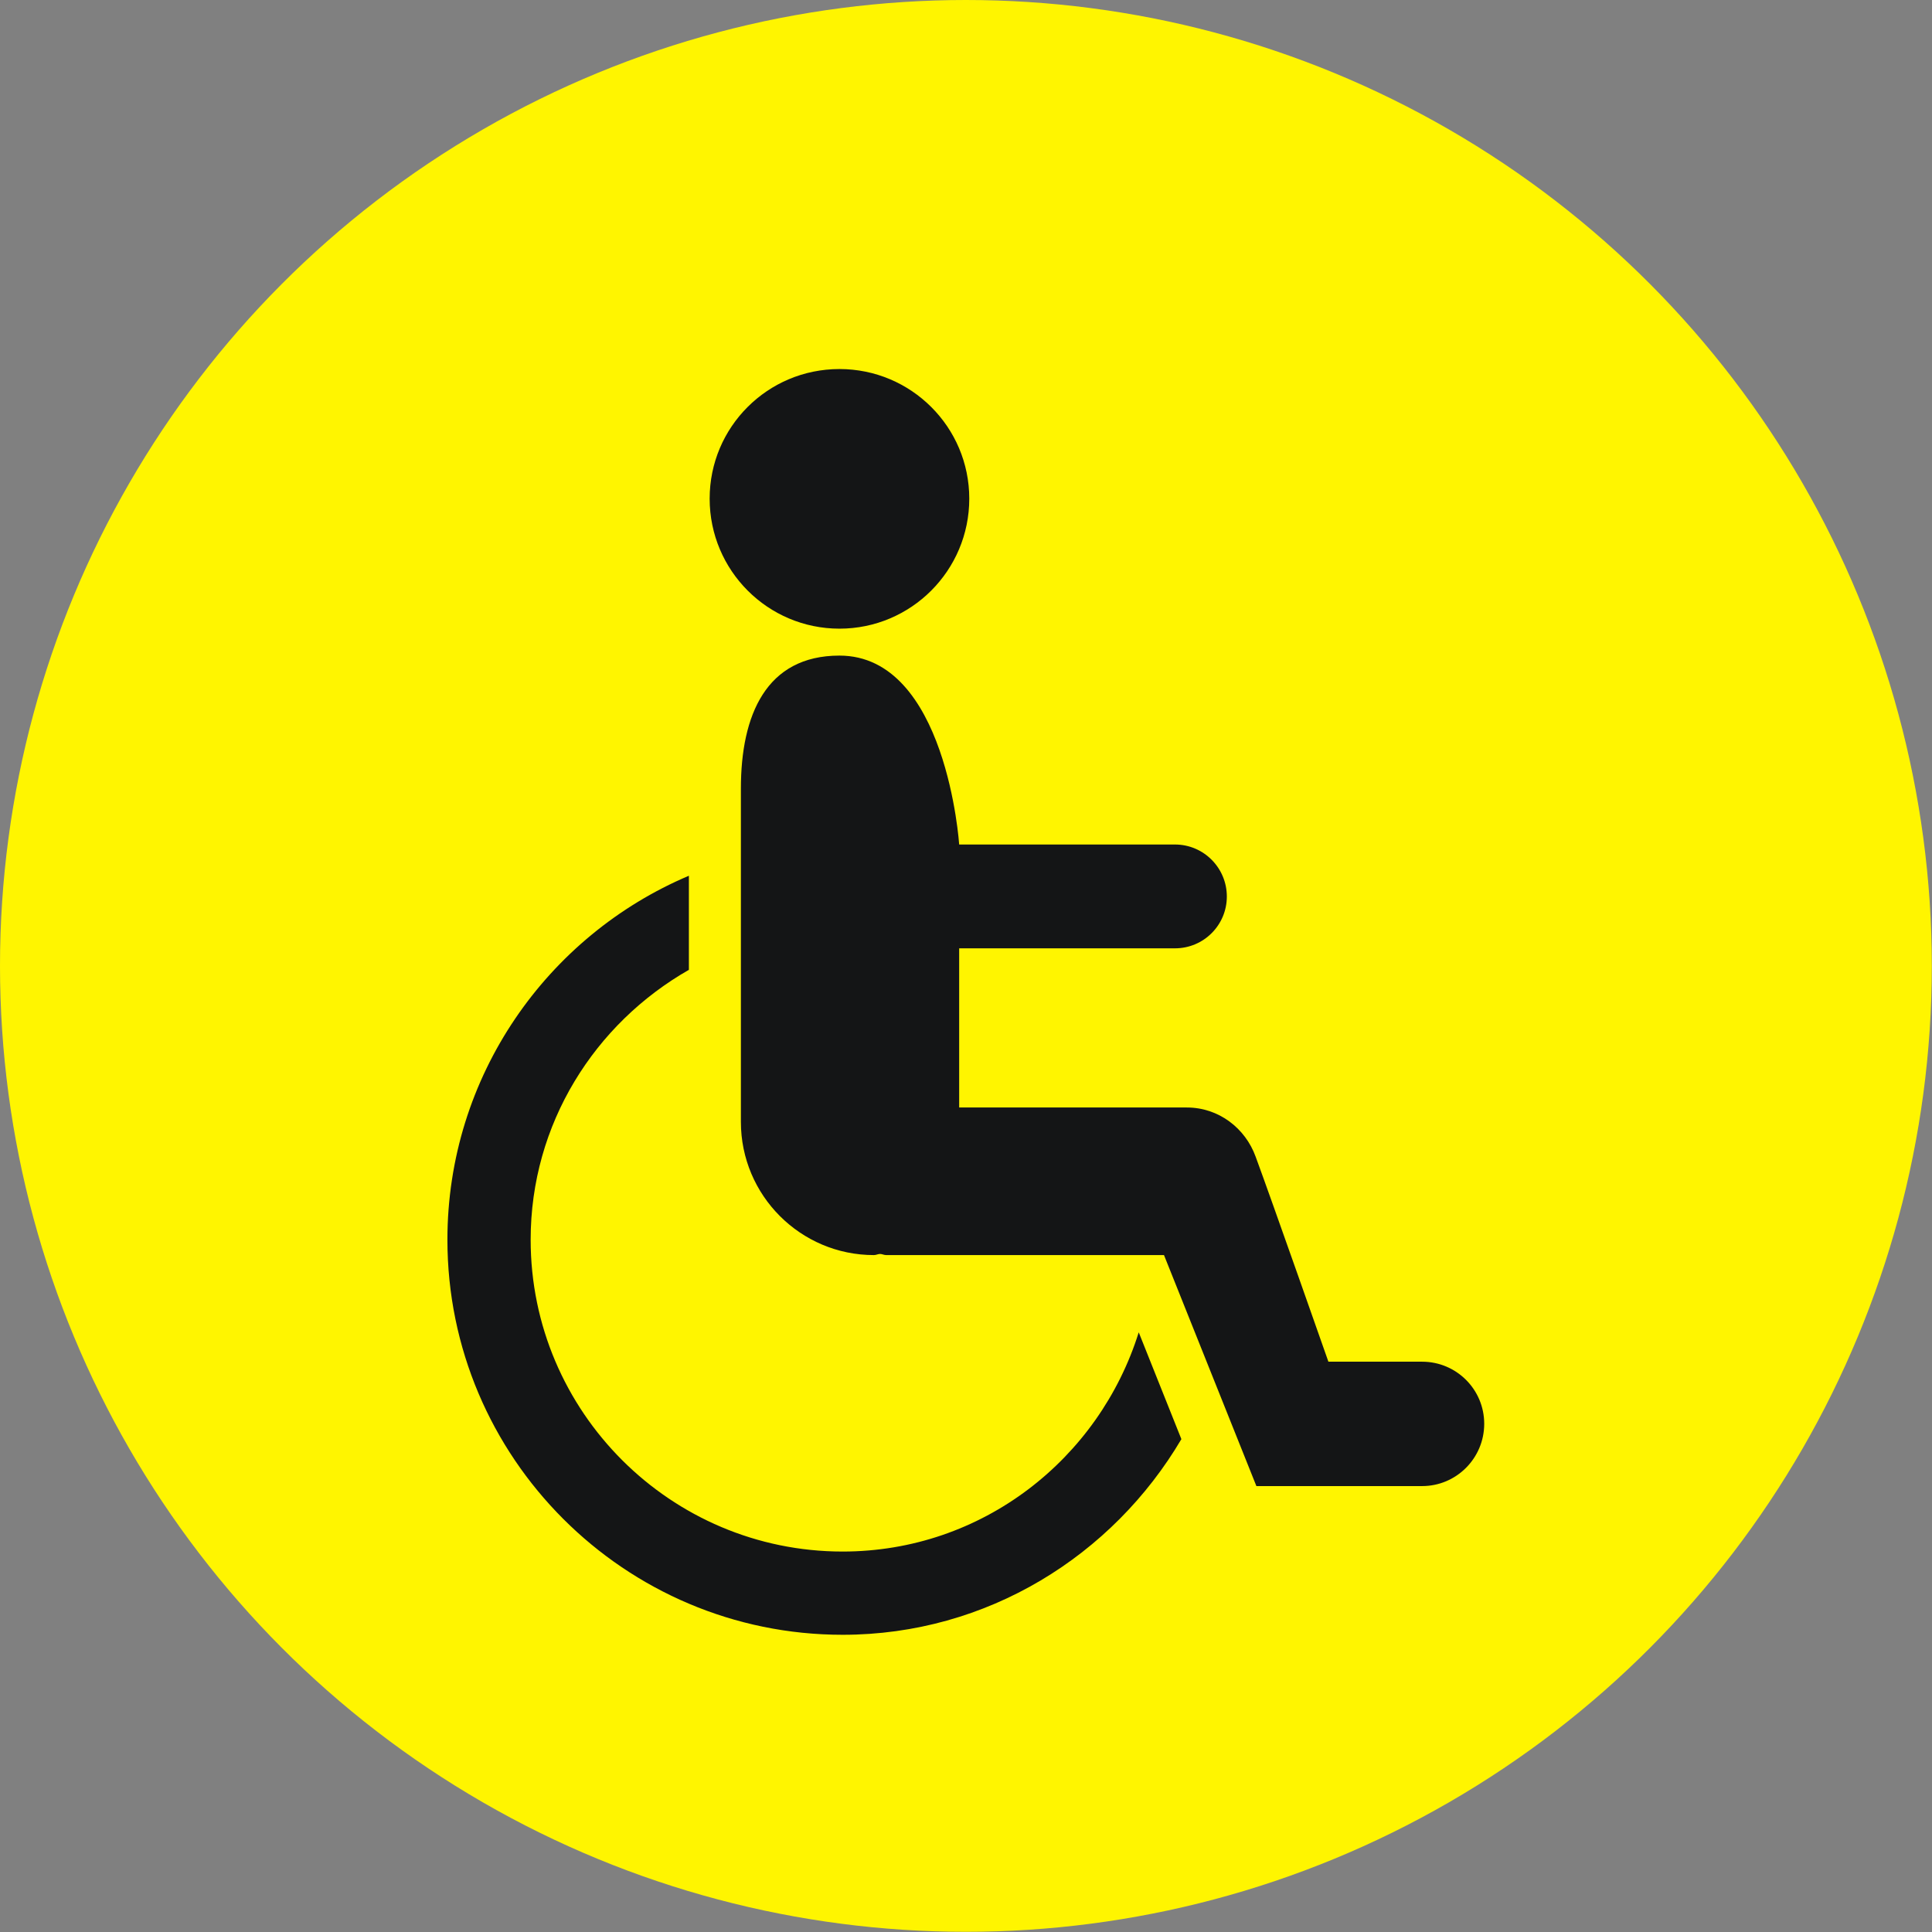 <?xml version="1.0" encoding="UTF-8"?>
<!DOCTYPE svg PUBLIC "-//W3C//DTD SVG 1.1//EN" "http://www.w3.org/Graphics/SVG/1.1/DTD/svg11.dtd">
<!-- Creator: CorelDRAW -->
<svg xmlns="http://www.w3.org/2000/svg" xml:space="preserve" width="9.006mm" height="9.006mm" style="shape-rendering:geometricPrecision; text-rendering:geometricPrecision; image-rendering:optimizeQuality; fill-rule:evenodd; clip-rule:evenodd"
viewBox="0 0 10.329 10.329"
 xmlns:xlink="http://www.w3.org/1999/xlink">
 <rect x="0" y="0" width="10.329" height="10.329" fill="#808080" stroke="none"/>
 <defs>
  <style type="text/css">
   <![CDATA[
    .fil0 {fill:#FFF500}
    .fil1 {fill:#141516;fill-rule:nonzero}
   ]]>
  </style>
 </defs>
 <g id="okviri">
  <circle class="fil0" cx="5.164" cy="5.164" r="5.164"/>
 </g>
 <g id="piktogrami">
  <path class="fil1" d="M7.603 7.28l-0.501 0c0,0 -0.304,-0.866 -0.389,-1.096 -0.055,-0.152 -0.197,-0.263 -0.368,-0.263l-1.217 0 0 -0.851 1.154 0c0.153,0 0.277,-0.124 0.277,-0.277 0,-0.153 -0.124,-0.278 -0.277,-0.278l-1.154 0c0,0 -0.067,-1.01 -0.64,-1.01 -0.392,0 -0.527,0.318 -0.527,0.711l0 1.782c0,0.393 0.319,0.712 0.711,0.712 0.012,0 0.022,-0.006 0.033,-0.006 0.011,0 0.021,0.006 0.033,0.006l1.485 0 0.494 1.235 0.886 0c0.183,0 0.332,-0.149 0.332,-0.333 0,-0.184 -0.149,-0.332 -0.332,-0.332zm-3.098 1.015c-0.92,0 -1.668,-0.748 -1.668,-1.667 0,-0.62 0.343,-1.156 0.846,-1.443l0 -0.503c-0.758,0.321 -1.291,1.072 -1.291,1.946 0,1.164 0.947,2.112 2.113,2.112 0.773,0 1.444,-0.424 1.811,-1.046l-0.228 -0.571c-0.212,0.677 -0.837,1.172 -1.583,1.172zm0.677 -5.629c0,0.384 -0.311,0.695 -0.694,0.695 -0.383,0 -0.694,-0.311 -0.694,-0.695 0,-0.383 0.31,-0.693 0.694,-0.693 0.383,0 0.694,0.31 0.694,0.693z"/>
 </g>
</svg>
